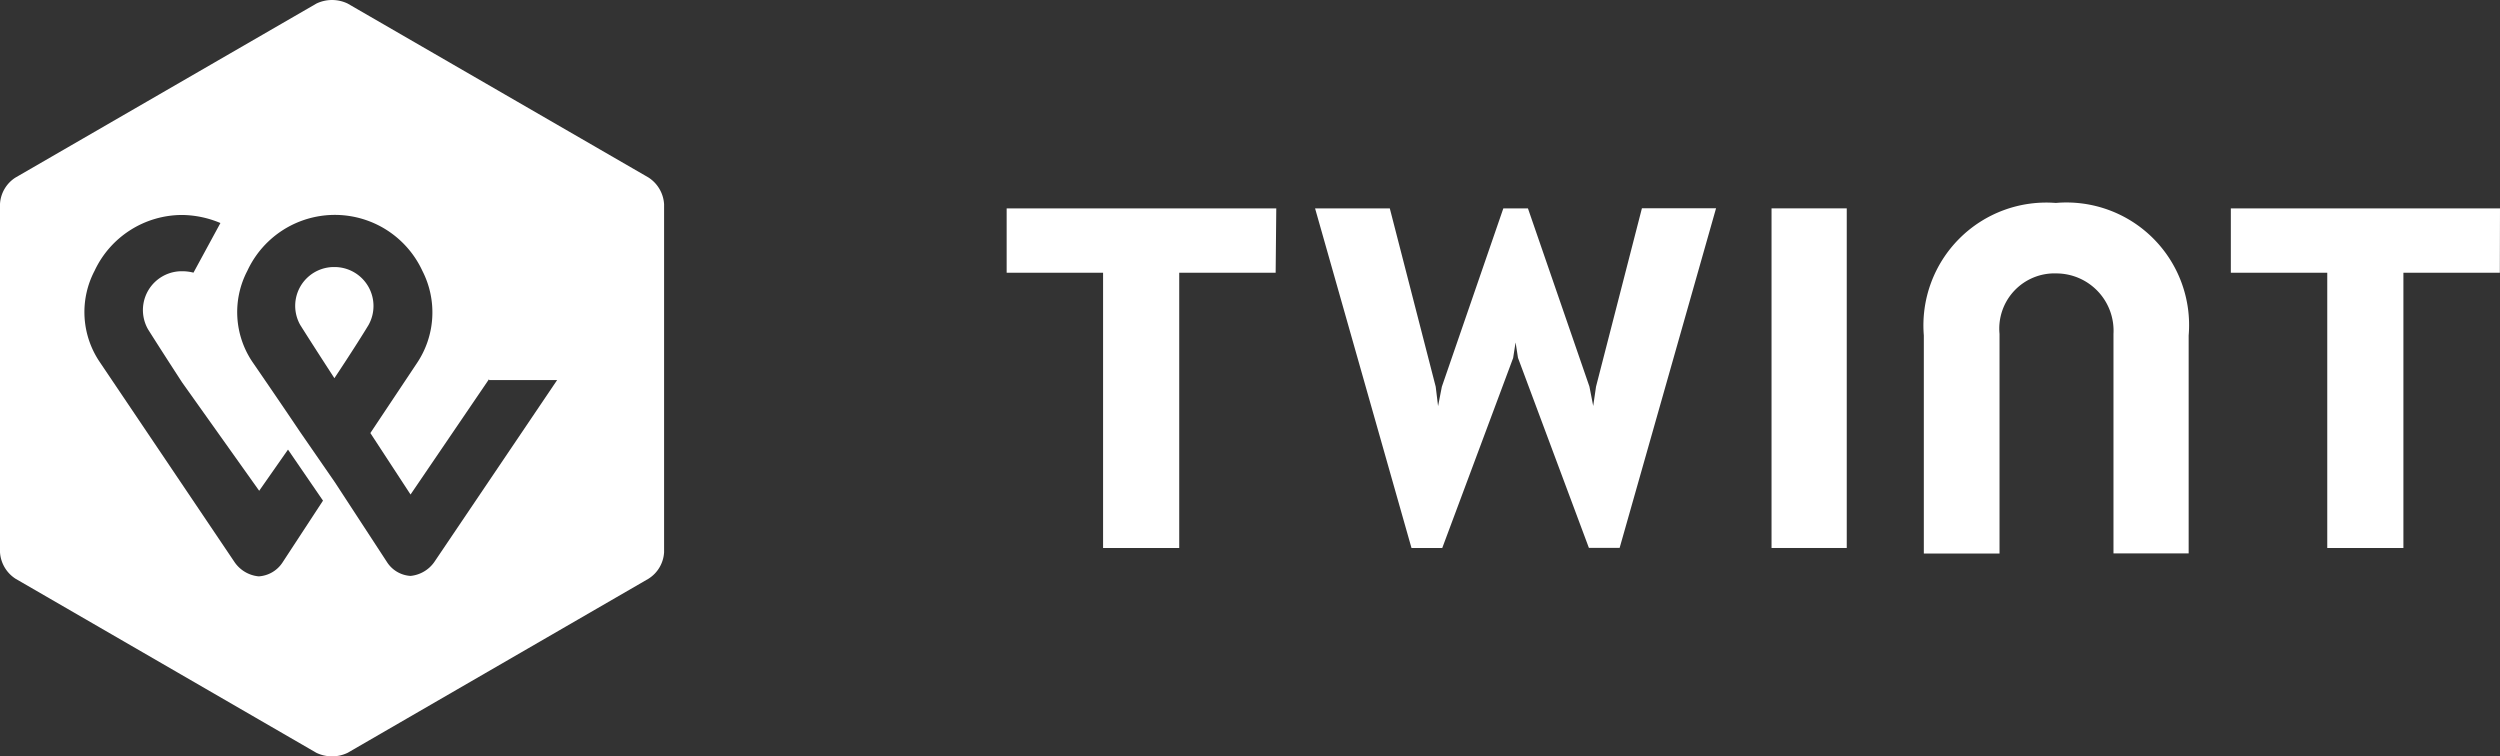 <svg xmlns="http://www.w3.org/2000/svg" width="88.151" height="26.67" viewBox="0 0 88.151 26.67">
  <rect x="0" y="0" width="88.151" height="26.67" fill="#333333" stroke="none"/>
  <g id="Сгруппировать_1632" data-name="Сгруппировать 1632" transform="translate(0 -0.001)">
    <path id="Контур_405" data-name="Контур 405" d="M83.171,13.57H73.68v2.268h3.4v9.707h2.685V15.838h3.4Z" transform="translate(4.98 -6.221)" fill="#fff"/>
    <path id="Контур_406" data-name="Контур 406" d="M51.294,13.57H41.787v2.268h3.4v9.707h2.685V15.838h3.4Z" transform="translate(-6.292 -6.221)" fill="#fff"/>
    <path id="Контур_407" data-name="Контур 407" d="M70.336,13.428A4.331,4.331,0,0,0,65.682,18.1v7.689h2.669V18.047a1.948,1.948,0,0,1,2.018-2.134,2.021,2.021,0,0,1,2,2.134v7.739h2.651V18.1A4.323,4.323,0,0,0,70.336,13.428Z" transform="translate(2.153 -6.271)" fill="#fff"/>
    <rect id="Прямоугольник_178" data-name="Прямоугольник 178" width="2.652" height="11.975" transform="translate(62.465 7.348)" fill="#fff"/>
    <path id="Контур_408" data-name="Контур 408" d="M56.894,18.306l.083.534,2.5,6.7h1.084l3.4-11.975H61.347l-1.618,6.288-.1.684-.133-.684L57.328,13.57H56.46l-2.168,6.288-.133.684-.083-.684L52.457,13.57H49.822l3.4,11.975h1.084l2.5-6.7.083-.534" transform="translate(-3.452 -6.221)" fill="#fff"/>
    <path id="Контур_409" data-name="Контур 409" d="M24.635,16.546a1.368,1.368,0,0,0-1.2,2.05c.483.767,1.2,1.869,1.2,1.869s.734-1.1,1.2-1.869A1.373,1.373,0,0,0,24.635,16.546Z" transform="translate(-12.844 -7.129)" fill="#fff"/>
    <path id="Контур_410" data-name="Контур 410" d="M38.427,14.4,27.819,8.266a1.275,1.275,0,0,0-1.1,0L16.11,14.4a1.181,1.181,0,0,0-.549.935V27.614a1.2,1.2,0,0,0,.549.934l10.608,6.138a1.275,1.275,0,0,0,1.1,0l10.608-6.138a1.18,1.18,0,0,0,.551-.934V15.339A1.208,1.208,0,0,0,38.427,14.4ZM25.518,27.981a1.083,1.083,0,0,1-.835.483,1.164,1.164,0,0,1-.85-.5L19.08,20.909a3.137,3.137,0,0,1-.184-3.22,3.414,3.414,0,0,1,3.086-1.968,3.558,3.558,0,0,1,1.351.284l-.95,1.75a1.592,1.592,0,0,0-.4-.05,1.369,1.369,0,0,0-1.2,2.052c.483.767,1.2,1.869,1.2,1.869L24.7,25.446l1.016-1.452,1.234,1.8Zm5.353-.018a1.163,1.163,0,0,1-.834.485,1.06,1.06,0,0,1-.817-.467l-1.851-2.835L26.135,23.36c-.751-1.118-1.669-2.451-1.669-2.451a3.141,3.141,0,0,1-.183-3.22,3.4,3.4,0,0,1,6.17,0,3.21,3.21,0,0,1-.2,3.27L28.62,23.41l1.417,2.168,2.769-4.07v.034h2.4Z" transform="translate(-15.561 -8.14)" fill="#fff"/>
  </g>
</svg>
